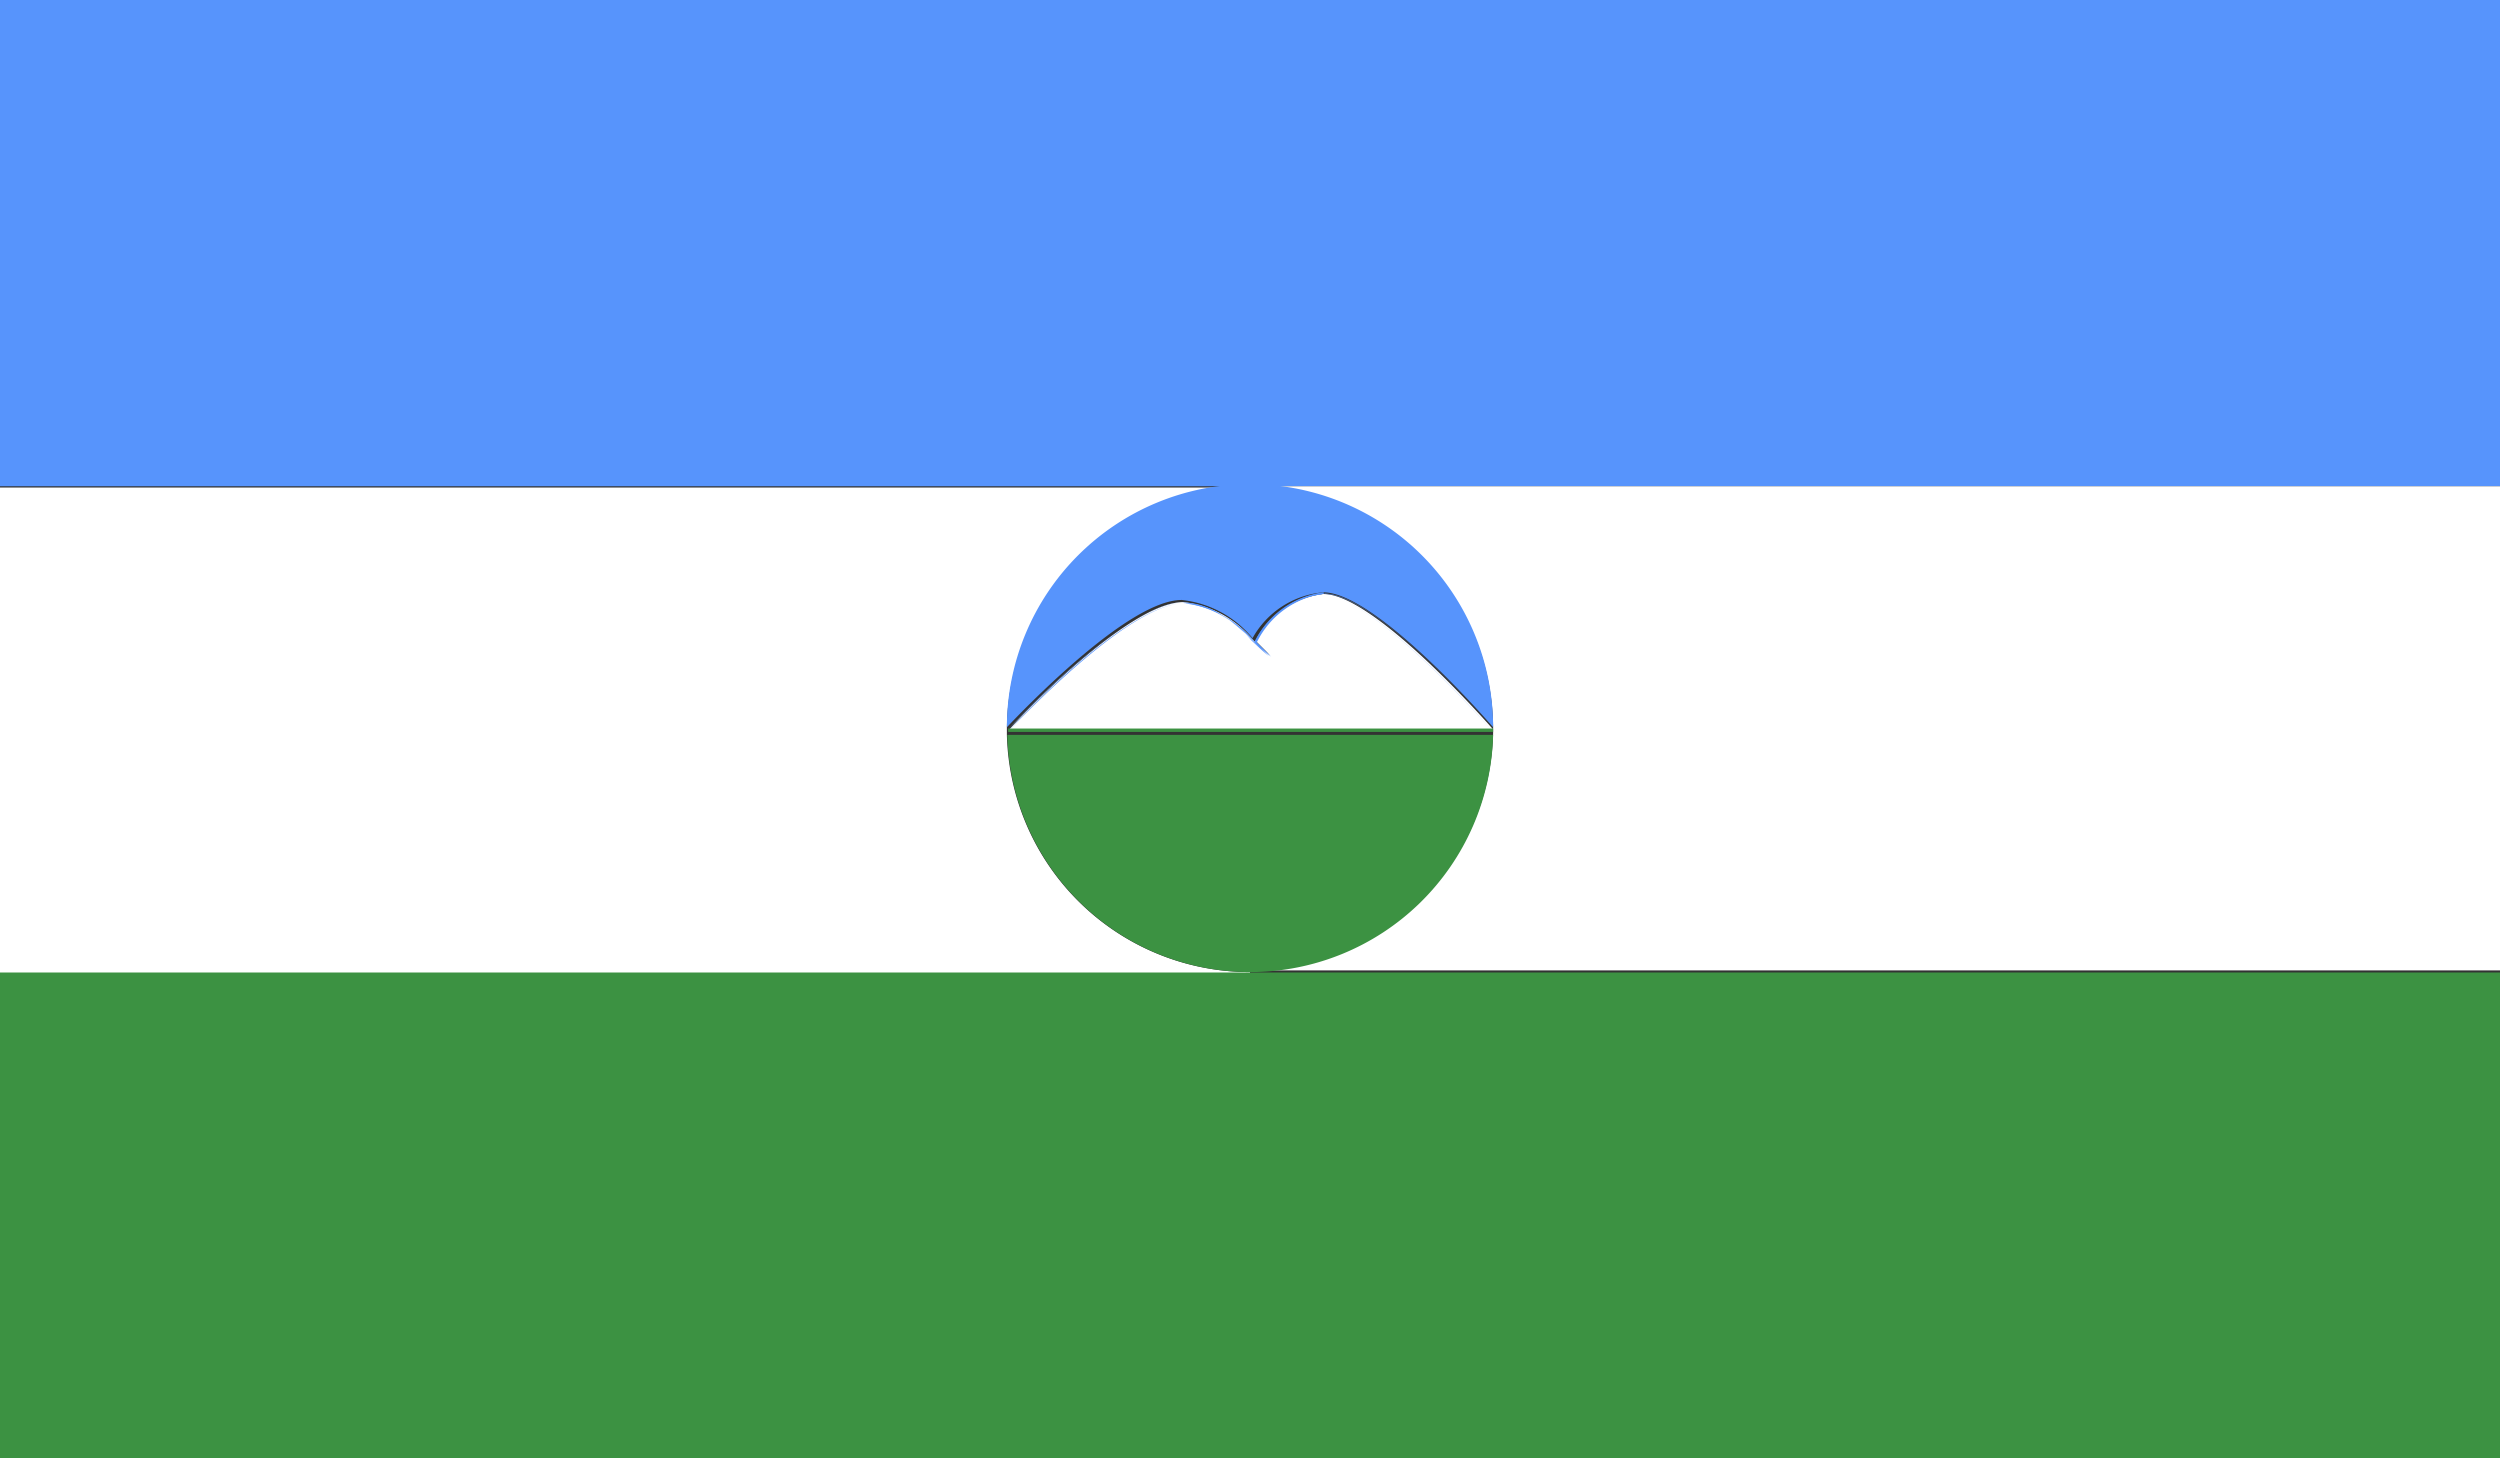 <svg xmlns="http://www.w3.org/2000/svg" xmlns:xlink="http://www.w3.org/1999/xlink" viewBox="0 0 58.92 34.37">
  <rect x="0" y="0" width="58.92" height="34.37" fill="#333333" stroke="none"/>
  <defs>
    <style>
      .a {
        fill: none;
      }

      .b {
        clip-path: url(#a);
      }

      .c {
        fill: #5794fc;
      }

      .d {
        fill: #fff;
      }

      .e {
        fill: #3c9242;
      }
    </style>
    <clipPath id="a" transform="translate(-104.81 -545.24)">
      <rect class="a" x="104.81" y="545.24" width="58.92" height="34.37"/>
    </clipPath>
  </defs>
  <title>Kabardino-Balkaria</title>
  <g class="b">
    <polygon class="c" points="0 0 0 11.46 29.46 11.46 58.92 11.46 58.92 0 0 0"/>
    <g class="b">
      <path class="d" d="M134.27,568.15a5.73,5.73,0,0,1-5.73-5.59v-0.14h0v0a5.73,5.73,0,0,1,5.73-5.69H104.81v11.46h29.46Z" transform="translate(-104.81 -545.24)"/>
      <path class="d" d="M140,562.37v0.07s0,0.05,0,.08v0a5.73,5.73,0,0,1-5.73,5.59h29.46V556.7H134.27a5.73,5.73,0,0,1,5.73,5.68" transform="translate(-104.81 -545.24)"/>
      <polygon class="e" points="29.46 22.92 23.73 22.92 0 22.92 0 34.37 58.92 34.37 58.92 22.92 35.19 22.92 29.46 22.92"/>
      <path class="c" d="M128.54,562.38c0.58-.61,2.91-3,4.12-3a2.51,2.51,0,0,1,1.67.9l0,0h0A2.11,2.11,0,0,1,136,559.2c1.12,0,3.43,2.52,4,3.18a5.73,5.73,0,0,0-11.46,0" transform="translate(-104.81 -545.24)"/>
      <path class="d" d="M136,559.24a2,2,0,0,0-1.58,1.12l0.33,0.33a0,0,0,0,1,0,0h0c-0.13-.11-0.27-0.23-0.41-0.37a2.48,2.48,0,0,0-1.64-.89c-1.19,0-3.54,2.37-4.1,3H140c-0.54-.61-2.9-3.19-4-3.19" transform="translate(-104.81 -545.24)"/>
      <path class="c" d="M136,559.2a2.11,2.11,0,0,0-1.62,1.16h0l0,0a2.51,2.51,0,0,0-1.67-.9c-1.22,0-3.54,2.35-4.12,3v0c0.55-.57,2.91-3,4.12-3,0.92,0,1.49.8,2.06,1.26l-0.34-.34a2.08,2.08,0,0,1,1.6-1.15c1.11,0,3.46,2.58,4,3.19v0c-0.58-.65-2.89-3.18-4-3.18" transform="translate(-104.81 -545.24)"/>
      <path class="c" d="M136,559.21a2.08,2.08,0,0,0-1.6,1.15l0.34,0.34c-0.57-.46-1.15-1.26-2.06-1.26-1.21,0-3.58,2.4-4.12,3h0c0.56-.59,2.91-3,4.1-3a2.48,2.48,0,0,1,1.64.89c0.14,0.13.27,0.26,0.41,0.37h0a0,0,0,0,0,0,0l-0.33-.33a2,2,0,0,1,1.58-1.12c1.1,0,3.45,2.58,4,3.19h0v0c-0.55-.62-2.9-3.19-4-3.19" transform="translate(-104.81 -545.24)"/>
      <path class="e" d="M134.27,568.15a5.73,5.73,0,0,0,5.73-5.59H128.55a5.73,5.73,0,0,0,5.73,5.59" transform="translate(-104.81 -545.24)"/>
      <path class="e" d="M128.57,562.42l0,0v0.07H140s0-.05,0-0.08v0H128.57Z" transform="translate(-104.81 -545.24)"/>
      <path class="e" d="M128.55,562.56H140v0H128.55v0" transform="translate(-104.81 -545.24)"/>
      <path class="e" d="M128.55,562.54H140v0H128.55v0" transform="translate(-104.81 -545.24)"/>
      <path class="e" d="M128.54,562.42v0l0,0h0Z" transform="translate(-104.81 -545.24)"/>
      <path class="e" d="M140,562.44v0h0v0" transform="translate(-104.81 -545.24)"/>
    </g>
  </g>
</svg>
